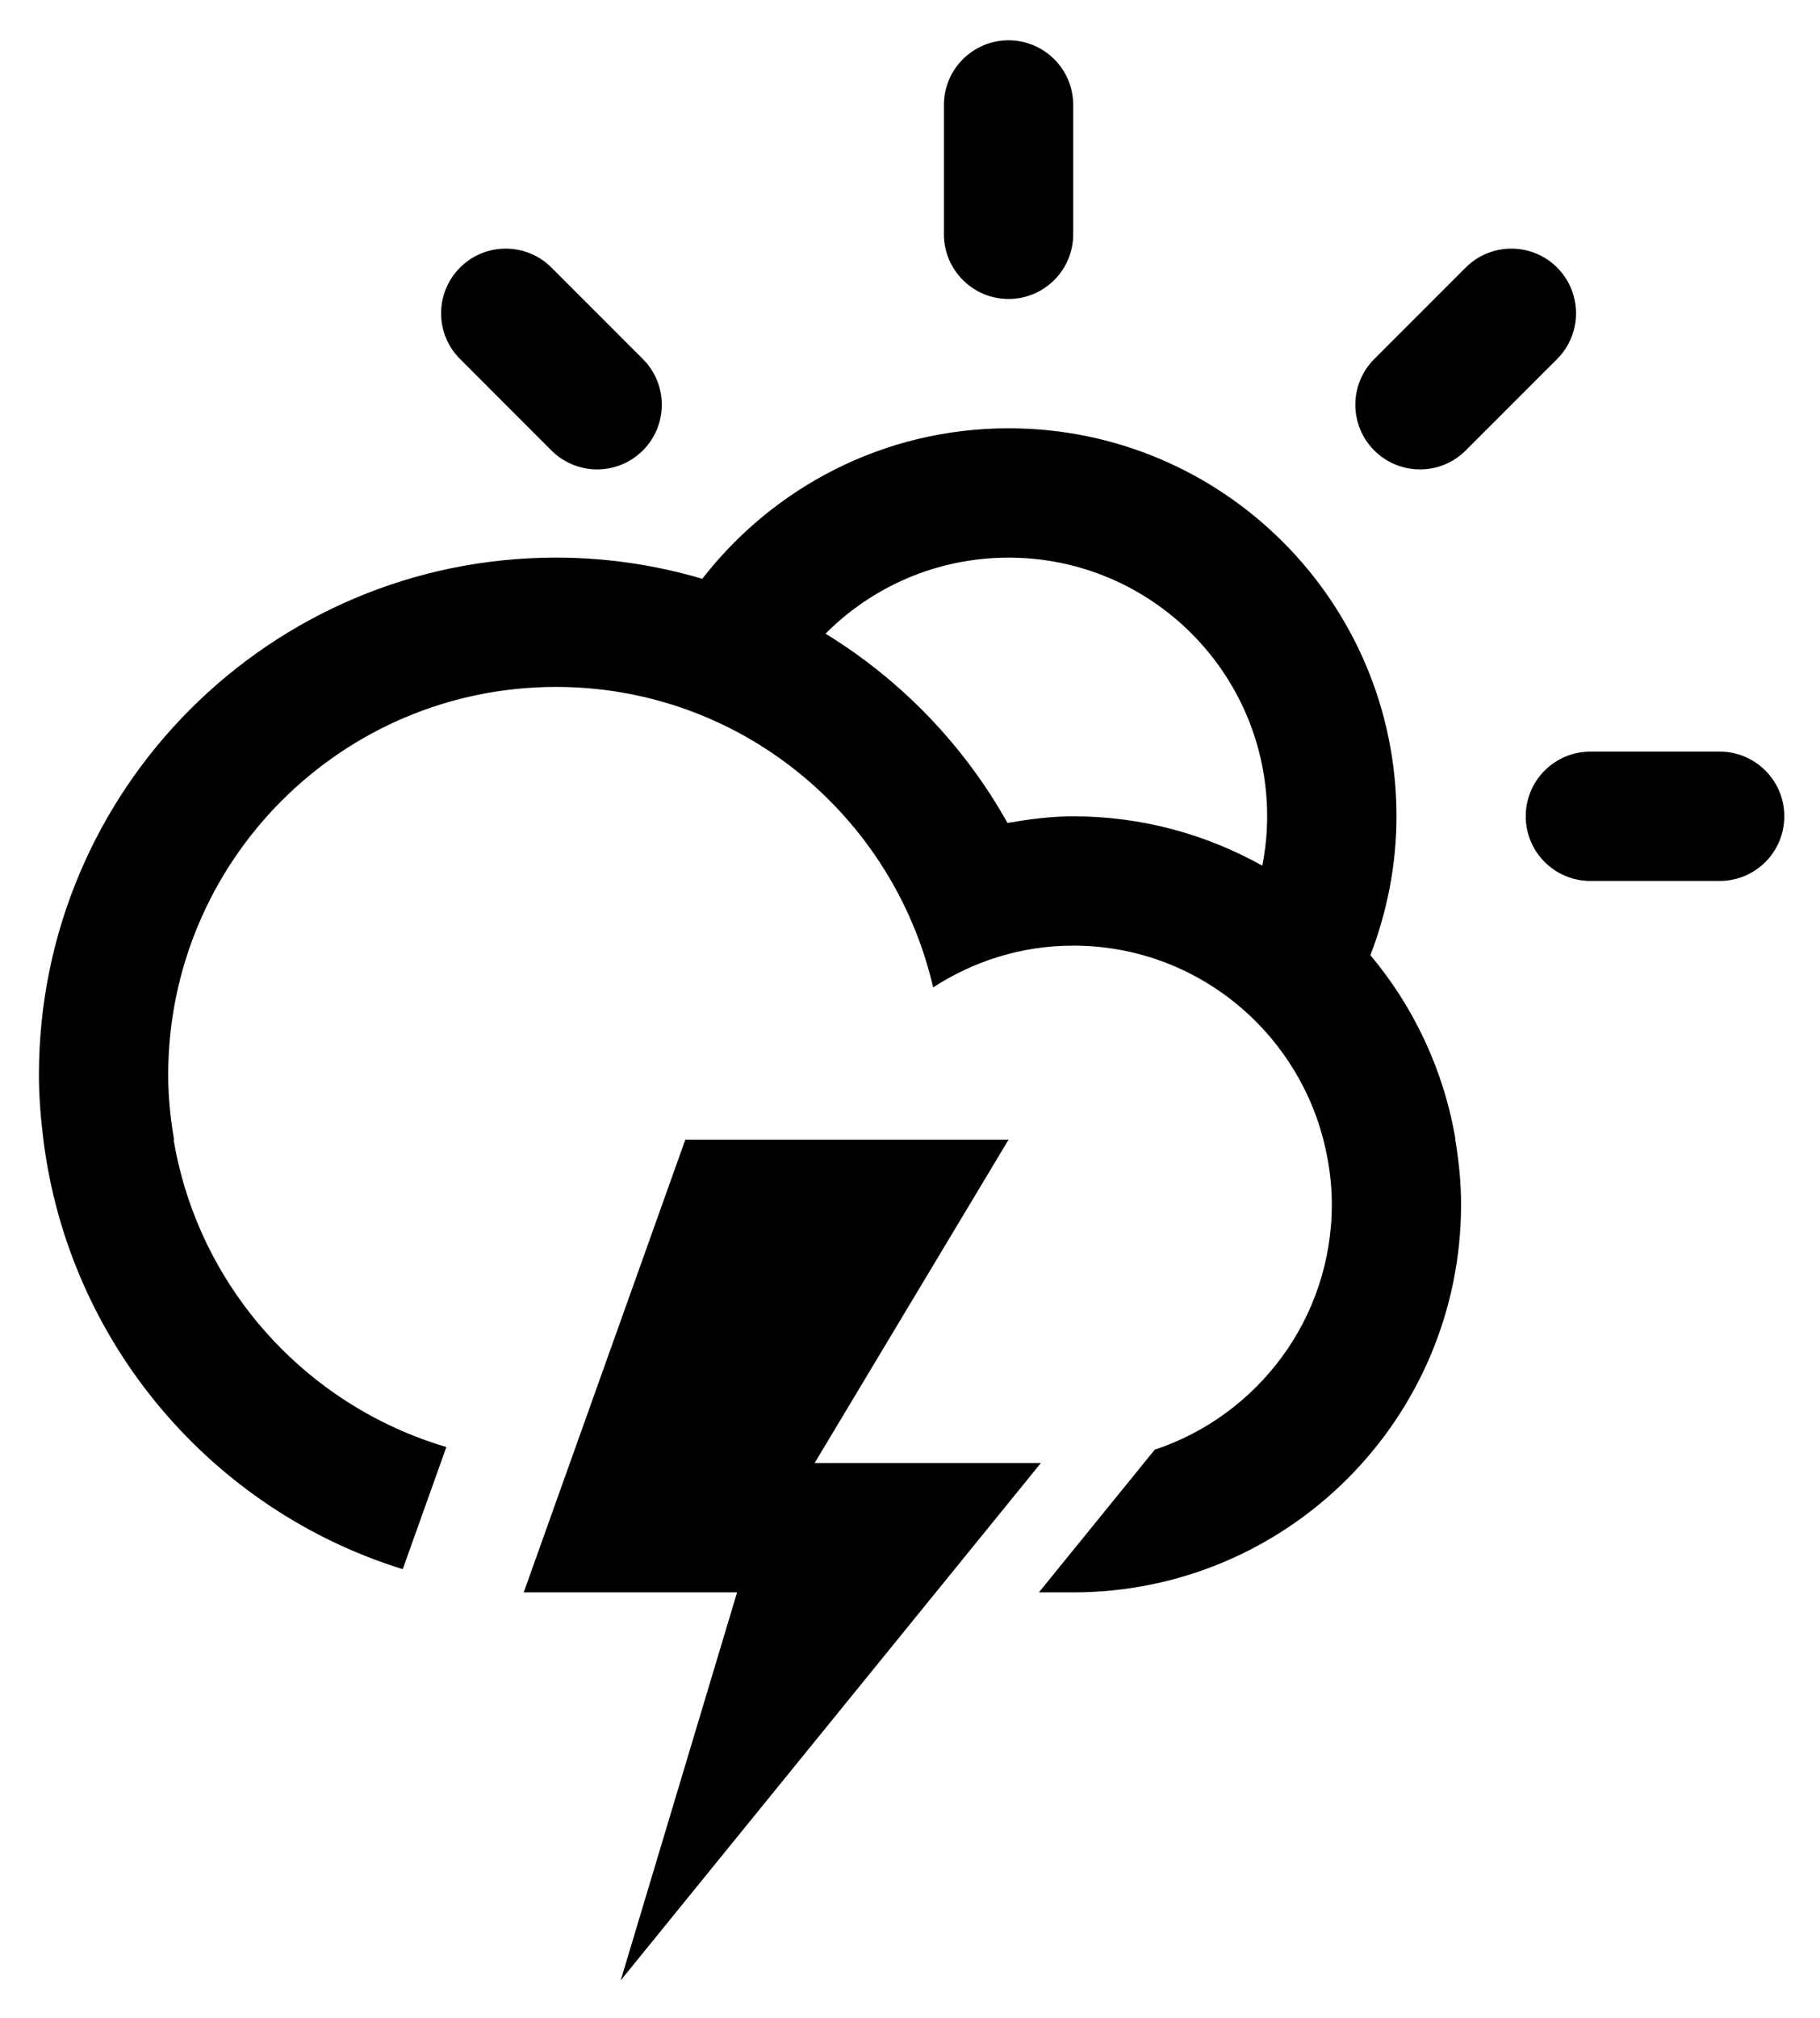 <svg xmlns="http://www.w3.org/2000/svg" role="img" viewBox="26.80 16.40 56.30 62.40"><path fill-rule="evenodd" d="M79.996 43.642h-3.999c-1.104 0-2-.895-2-2 0-1.104.896-2 2-2h3.999c1.104 0 2 .896 2 2 0 1.106-.895 2-2 2zM72.14 30.33c-.781.781-2.047.781-2.828 0s-.781-2.047 0-2.828l2.828-2.828c.781-.781 2.047-.781 2.828 0 .78.781.78 2.047 0 2.828L72.14 30.33zm-2.948 15.607c1.342 1.6 2.271 3.555 2.633 5.704h-.008c.109.652.18 1.318.18 2 0 6.627-5.372 12-11.998 12h-1.062l3.584-4.412c3.181-1.057 5.478-4.053 5.478-7.588 0-.691-.098-1.359-.263-2-.889-3.448-4.011-5.999-7.736-5.999-1.601 0-3.083.48-4.334 1.291-1.231-5.316-5.973-9.291-11.664-9.291-6.627 0-11.999 5.373-11.999 12 0 .682.07 1.348.181 1.999h-.014c.764 4.549 4.088 8.223 8.438 9.506l-1.35 3.777c-5.903-1.83-10.33-6.99-11.116-13.283-.082-.657-.138-1.321-.138-1.999 0-8.836 7.162-15.999 15.998-15.999 1.572 0 3.089.232 4.523.655 2.195-2.828 5.618-4.654 9.475-4.654 6.627 0 11.999 5.371 11.999 11.998-.001 1.516-.294 2.959-.807 4.295zM57.999 33.644c-2.212 0-4.215.898-5.662 2.351 2.34 1.435 4.285 3.451 5.629 5.853.664-.113 1.337-.205 2.033-.205 2.125 0 4.118.559 5.85 1.527.096-.494.149-1.004.149-1.527 0-4.418-3.581-7.999-7.999-7.999zm0-7.999c-1.104 0-2-.896-2-2v-3.999c0-1.104.896-2 2-2s2 .896 2 2v3.999c0 1.104-.895 2-2 2zM43.858 30.33l-2.827-2.828c-.781-.781-.781-2.047 0-2.828.78-.781 2.047-.781 2.827 0l2.828 2.828c.781.781.781 2.047 0 2.828-.78.781-2.046.781-2.828 0zM48 51.641h9.999l-5.999 10h6.999L46.001 77.639l3.6-11.998h-6.6l4.999-14z" clip-rule="evenodd"/></svg>